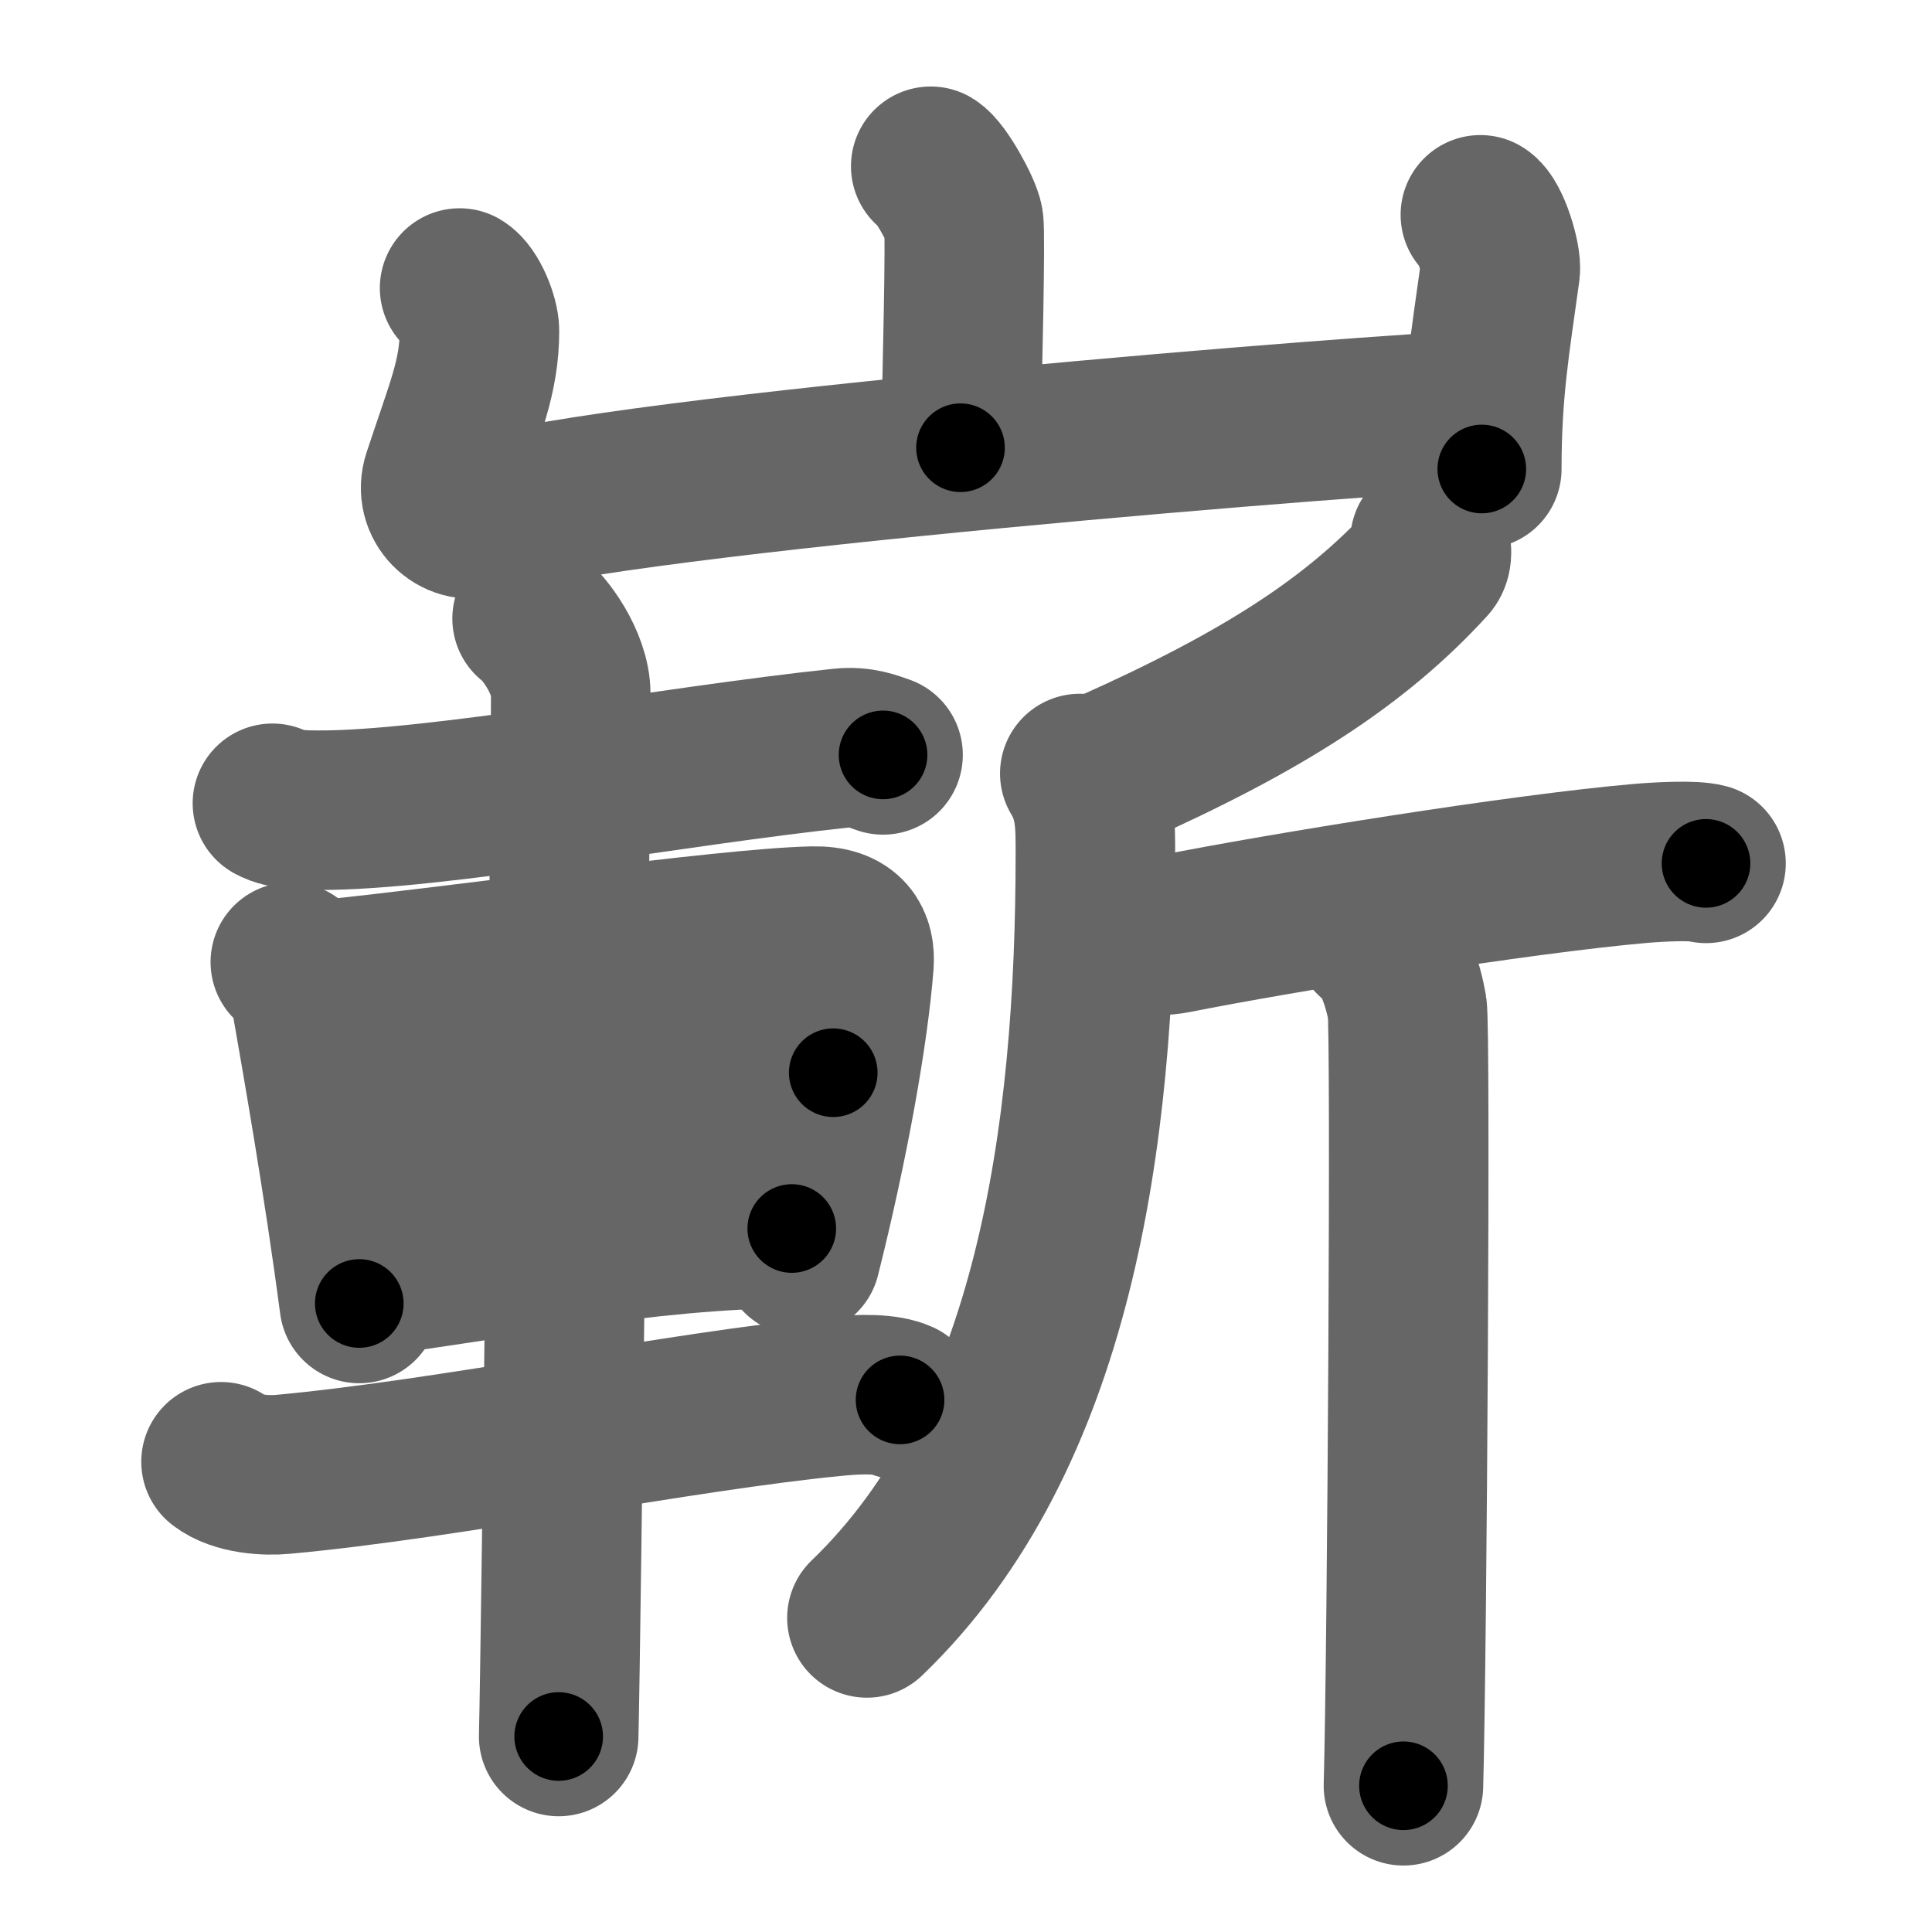 <svg xmlns="http://www.w3.org/2000/svg" width="109" height="109" viewBox="0 0 109 109" id="5d84"><g fill="none" stroke="#666" stroke-width="9" stroke-linecap="round" stroke-linejoin="round"><g><g><path d="M52.51,9.38c0.56,0.33,1.75,2.48,1.86,3.15c0.11,0.66-0.07,8.58-0.18,12.73" /><path d="M25.93,16.25c0.56,0.33,1.12,1.73,1.12,2.41c0,2.59-0.8,4.34-2.09,8.26c-0.48,1.45,0.85,2.68,2.11,2.28c7.68-2.45,51.33-5.92,56.35-6.05" /><path d="M83.52,12.12c0.56,0.33,1.21,2.48,1.12,3.15c-0.56,4.07-1.04,6.73-1.04,11.19" /></g><g><g><path d="M15.37,45.32c0.68,0.39,1.91,0.39,2.6,0.39c6.53,0.03,19.86-2.48,29.48-3.5c1.13-0.12,1.81,0.19,2.37,0.38" /><path d="M16.38,54.28c0.47,0.38,1.06,1.46,1.15,1.96c0.63,3.6,1.84,10.48,2.74,17.3" /><path d="M18.63,55.24c7.12-0.72,22.35-2.88,27.21-2.99c2.01-0.05,2.42,0.99,2.34,2.12c-0.3,3.88-1.41,10.13-3.01,16.49" /><path d="M19.42,63.43c5.37-0.19,17.29-2.43,27.59-2.91" /><path d="M20.76,72.01c6.24-0.75,15.78-2.7,23.91-2.7" /><path d="M12.47,82.47c0.91,0.71,2.56,0.8,3.49,0.71c9.37-0.86,22.44-3.56,31.16-4.4c1.51-0.15,2.9-0.15,3.66,0.2" /><path d="M30.02,34.9c0.66,0.45,2.18,2.48,2.18,4.24c0,6.59-0.54,53.25-0.68,58.83" /></g><g><path d="M80.68,30.5c0.05,0.3,0.2,0.89-0.1,1.22c-4.08,4.46-9.28,7.83-17.88,11.67" /><path d="M60.92,43.64c0.9,1.48,0.88,2.89,0.88,4.51c0,15.95-2.31,32.96-12.89,43.13" /><path d="M63.17,52.57c0.41,0.19,2.02,0.32,3.1,0.11c5.99-1.19,19.5-3.38,26.31-3.97c1.09-0.09,2.99-0.19,3.67,0" /><path d="M77.5,52.9c1.05,0.61,1.68,2.74,1.89,3.96c0.21,1.22,0,36.28-0.21,43.89" /></g></g></g></g><g fill="none" stroke="#000" stroke-width="5" stroke-linecap="round" stroke-linejoin="round"><g><g><path d="M52.51,9.38c0.56,0.33,1.75,2.48,1.86,3.15c0.11,0.66-0.07,8.58-0.18,12.73" stroke-dasharray="16.435" stroke-dashoffset="16.435"><animate attributeName="stroke-dashoffset" values="16.435;16.435;0" dur="0.164s" fill="freeze" begin="0s;5d84.click" /></path><path d="M25.93,16.25c0.56,0.33,1.12,1.73,1.12,2.41c0,2.59-0.8,4.34-2.09,8.26c-0.48,1.45,0.85,2.68,2.11,2.28c7.68-2.45,51.33-5.92,56.35-6.05" stroke-dasharray="71.849" stroke-dashoffset="71.849"><animate attributeName="stroke-dashoffset" values="71.849" fill="freeze" begin="5d84.click" /><animate attributeName="stroke-dashoffset" values="71.849;71.849;0" keyTimes="0;0.233;1" dur="0.704s" fill="freeze" begin="0s;5d84.click" /></path><path d="M83.52,12.12c0.56,0.33,1.21,2.48,1.12,3.15c-0.56,4.07-1.04,6.73-1.04,11.19" stroke-dasharray="14.672" stroke-dashoffset="14.672"><animate attributeName="stroke-dashoffset" values="14.672" fill="freeze" begin="5d84.click" /><animate attributeName="stroke-dashoffset" values="14.672;14.672;0" keyTimes="0;0.827;1" dur="0.851s" fill="freeze" begin="0s;5d84.click" /></path></g><g><g><path d="M15.37,45.32c0.68,0.39,1.91,0.39,2.6,0.39c6.53,0.03,19.86-2.48,29.48-3.5c1.13-0.12,1.81,0.19,2.37,0.38" stroke-dasharray="34.784" stroke-dashoffset="34.784"><animate attributeName="stroke-dashoffset" values="34.784" fill="freeze" begin="5d84.click" /><animate attributeName="stroke-dashoffset" values="34.784;34.784;0" keyTimes="0;0.71;1" dur="1.199s" fill="freeze" begin="0s;5d84.click" /></path><path d="M16.38,54.28c0.47,0.38,1.06,1.46,1.15,1.96c0.63,3.6,1.84,10.48,2.74,17.3" stroke-dasharray="19.819" stroke-dashoffset="19.819"><animate attributeName="stroke-dashoffset" values="19.819" fill="freeze" begin="5d84.click" /><animate attributeName="stroke-dashoffset" values="19.819;19.819;0" keyTimes="0;0.858;1" dur="1.397s" fill="freeze" begin="0s;5d84.click" /></path><path d="M18.63,55.24c7.12-0.72,22.35-2.88,27.21-2.99c2.01-0.05,2.42,0.99,2.34,2.12c-0.3,3.88-1.41,10.13-3.01,16.49" stroke-dasharray="47.868" stroke-dashoffset="47.868"><animate attributeName="stroke-dashoffset" values="47.868" fill="freeze" begin="5d84.click" /><animate attributeName="stroke-dashoffset" values="47.868;47.868;0" keyTimes="0;0.745;1" dur="1.876s" fill="freeze" begin="0s;5d84.click" /></path><path d="M19.42,63.43c5.37-0.19,17.29-2.43,27.59-2.91" stroke-dasharray="27.753" stroke-dashoffset="27.753"><animate attributeName="stroke-dashoffset" values="27.753" fill="freeze" begin="5d84.click" /><animate attributeName="stroke-dashoffset" values="27.753;27.753;0" keyTimes="0;0.871;1" dur="2.154s" fill="freeze" begin="0s;5d84.click" /></path><path d="M20.76,72.01c6.24-0.75,15.78-2.7,23.91-2.7" stroke-dasharray="24.084" stroke-dashoffset="24.084"><animate attributeName="stroke-dashoffset" values="24.084" fill="freeze" begin="5d84.click" /><animate attributeName="stroke-dashoffset" values="24.084;24.084;0" keyTimes="0;0.899;1" dur="2.395s" fill="freeze" begin="0s;5d84.click" /></path><path d="M12.47,82.47c0.91,0.71,2.56,0.8,3.49,0.71c9.37-0.86,22.44-3.56,31.16-4.4c1.51-0.15,2.9-0.15,3.66,0.2" stroke-dasharray="38.808" stroke-dashoffset="38.808"><animate attributeName="stroke-dashoffset" values="38.808" fill="freeze" begin="5d84.click" /><animate attributeName="stroke-dashoffset" values="38.808;38.808;0" keyTimes="0;0.861;1" dur="2.783s" fill="freeze" begin="0s;5d84.click" /></path><path d="M30.02,34.9c0.66,0.45,2.18,2.48,2.18,4.24c0,6.59-0.54,53.25-0.68,58.83" stroke-dasharray="63.73" stroke-dashoffset="63.73"><animate attributeName="stroke-dashoffset" values="63.73" fill="freeze" begin="5d84.click" /><animate attributeName="stroke-dashoffset" values="63.73;63.73;0" keyTimes="0;0.853;1" dur="3.262s" fill="freeze" begin="0s;5d84.click" /></path></g><g><path d="M80.68,30.5c0.05,0.3,0.2,0.89-0.1,1.22c-4.08,4.46-9.28,7.83-17.88,11.67" stroke-dasharray="22.778" stroke-dashoffset="22.778"><animate attributeName="stroke-dashoffset" values="22.778" fill="freeze" begin="5d84.click" /><animate attributeName="stroke-dashoffset" values="22.778;22.778;0" keyTimes="0;0.935;1" dur="3.49s" fill="freeze" begin="0s;5d84.click" /></path><path d="M60.92,43.64c0.9,1.48,0.88,2.89,0.88,4.51c0,15.95-2.31,32.96-12.89,43.13" stroke-dasharray="50.894" stroke-dashoffset="50.894"><animate attributeName="stroke-dashoffset" values="50.894" fill="freeze" begin="5d84.click" /><animate attributeName="stroke-dashoffset" values="50.894;50.894;0" keyTimes="0;0.873;1" dur="3.999s" fill="freeze" begin="0s;5d84.click" /></path><path d="M63.17,52.57c0.41,0.19,2.02,0.32,3.1,0.11c5.99-1.19,19.5-3.38,26.31-3.97c1.09-0.09,2.99-0.19,3.67,0" stroke-dasharray="33.426" stroke-dashoffset="33.426"><animate attributeName="stroke-dashoffset" values="33.426" fill="freeze" begin="5d84.click" /><animate attributeName="stroke-dashoffset" values="33.426;33.426;0" keyTimes="0;0.923;1" dur="4.333s" fill="freeze" begin="0s;5d84.click" /></path><path d="M77.5,52.9c1.05,0.61,1.68,2.74,1.89,3.96c0.21,1.22,0,36.28-0.21,43.89" stroke-dasharray="48.388" stroke-dashoffset="48.388"><animate attributeName="stroke-dashoffset" values="48.388" fill="freeze" begin="5d84.click" /><animate attributeName="stroke-dashoffset" values="48.388;48.388;0" keyTimes="0;0.9;1" dur="4.817s" fill="freeze" begin="0s;5d84.click" /></path></g></g></g></g></svg>